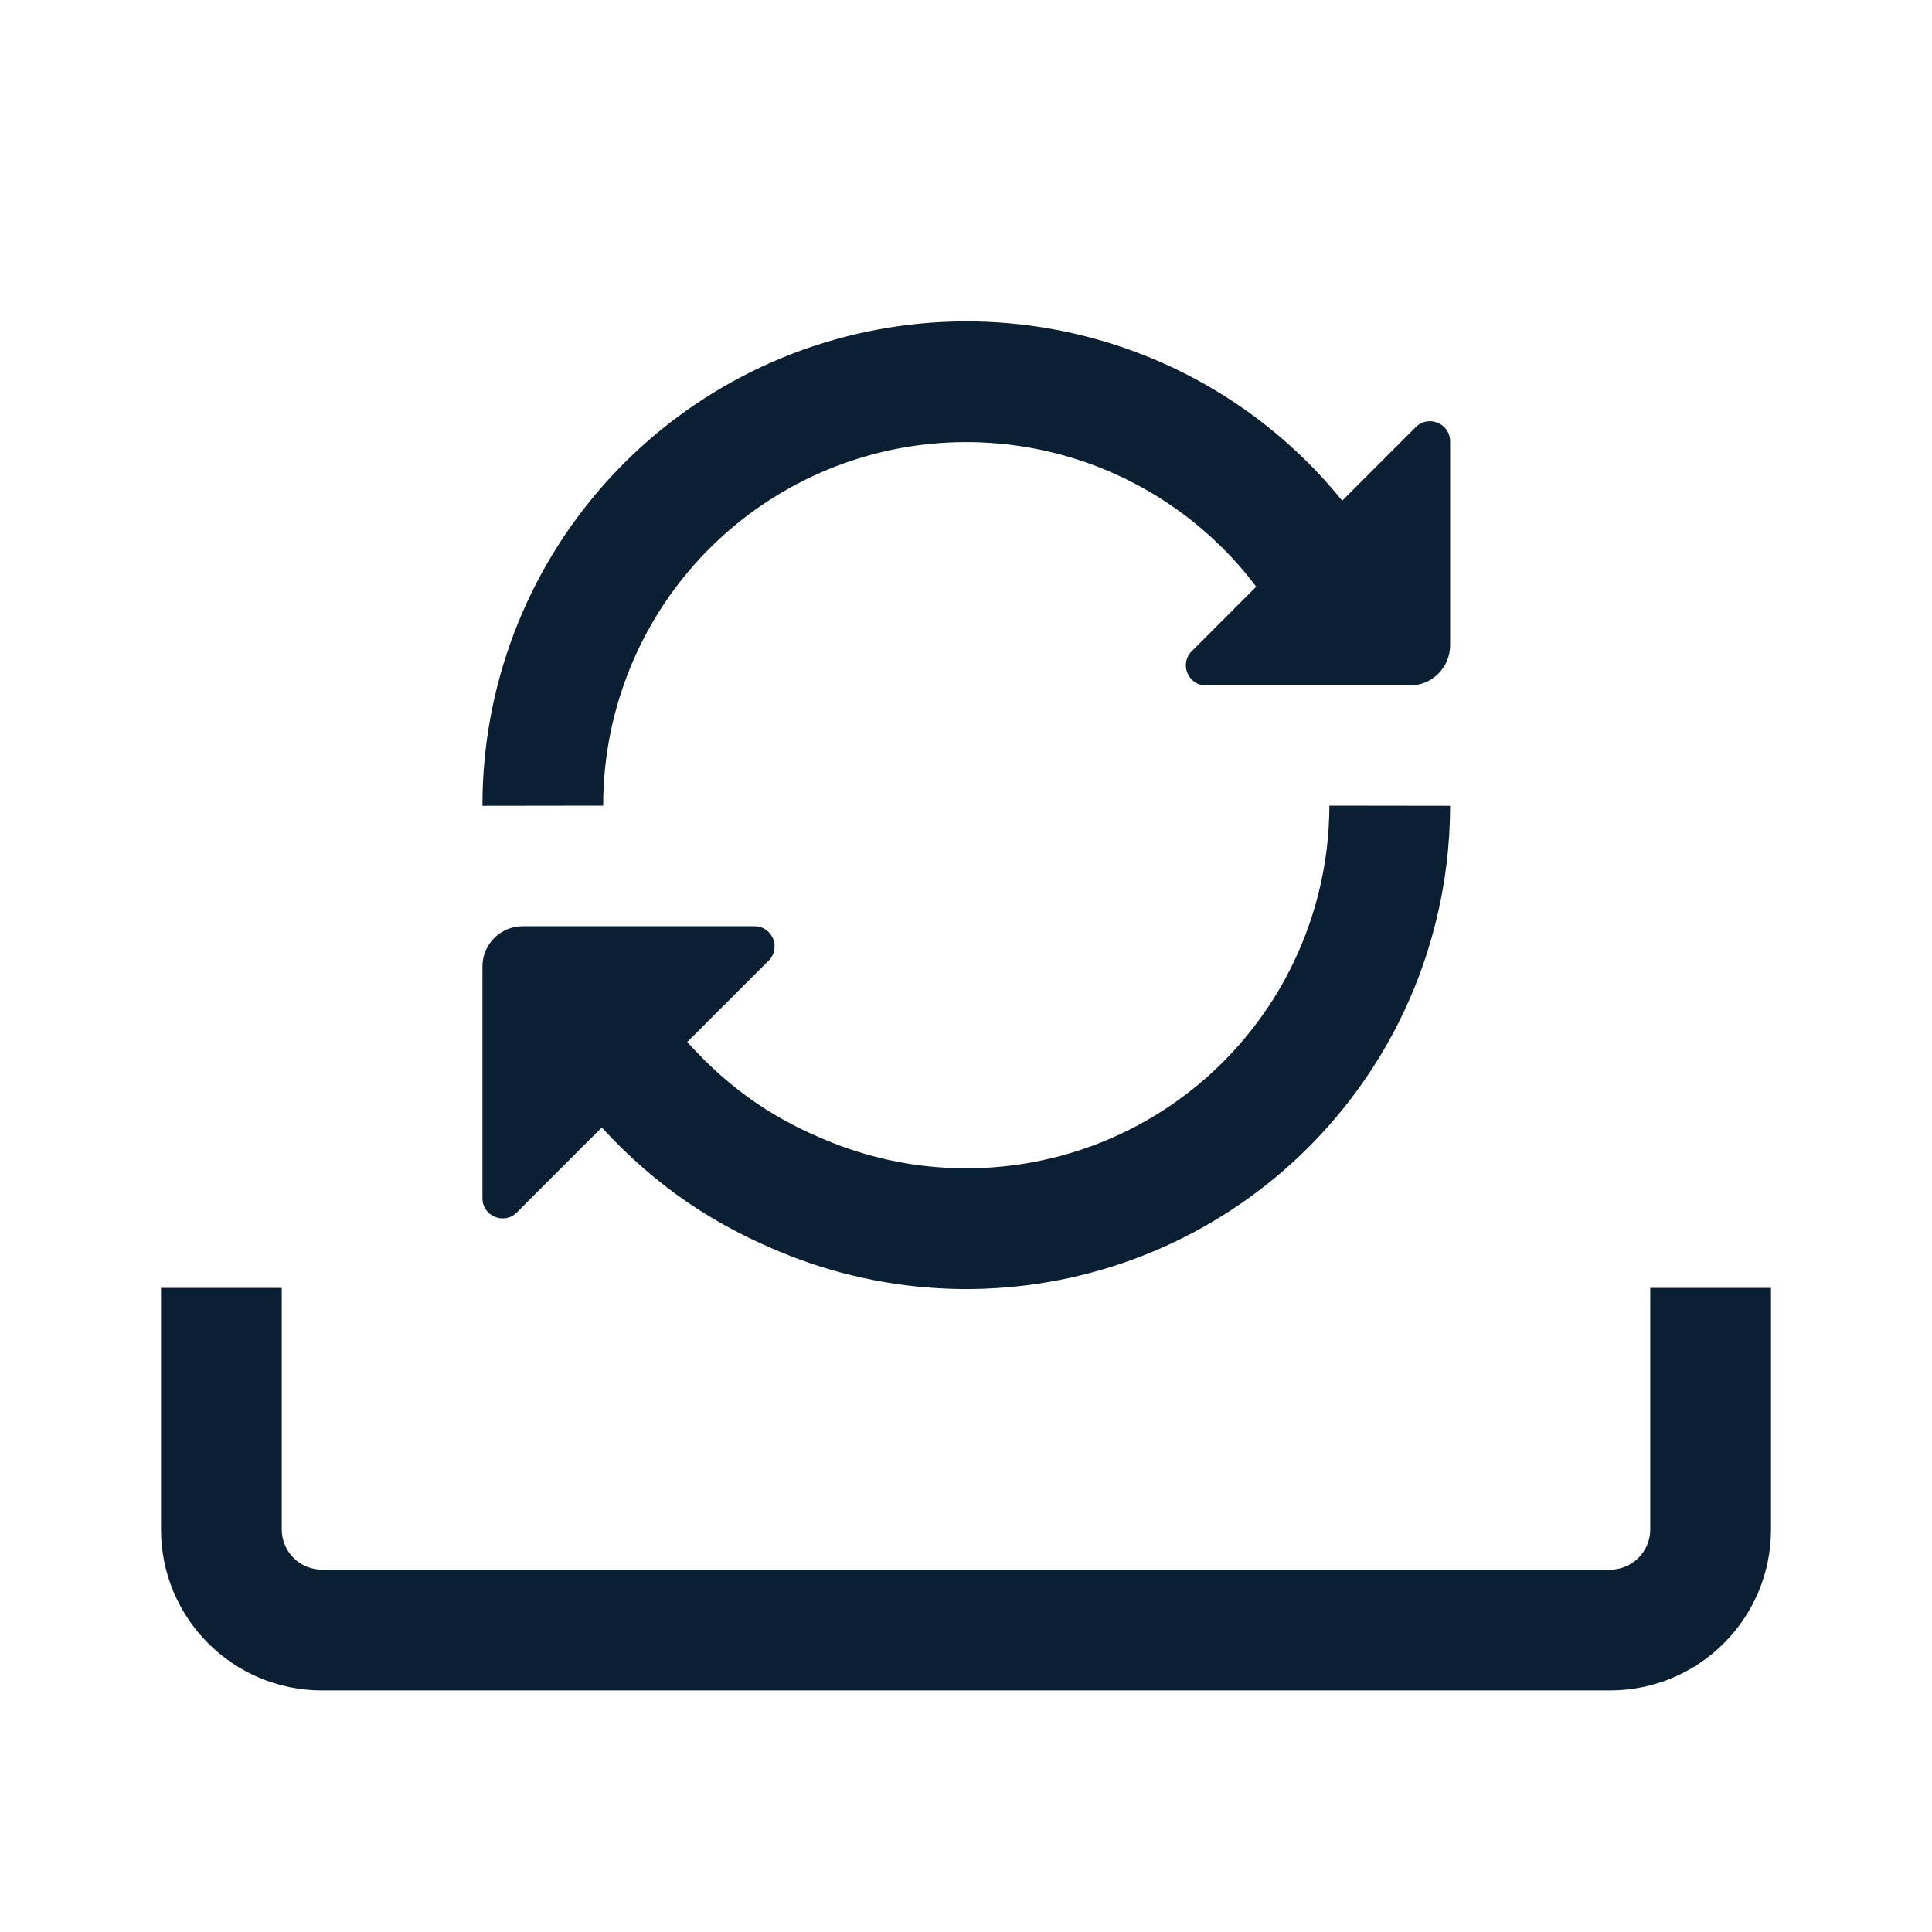<svg width="24" height="24" viewBox="0 0 24 24" fill="none" xmlns="http://www.w3.org/2000/svg">
<path fill-rule="evenodd" clip-rule="evenodd" d="M10.346 14.198C11.374 14.604 12.515 14.618 13.554 14.239C14.592 13.859 15.454 13.111 15.977 12.137C16.331 11.477 16.513 10.746 16.514 10.008L18.014 10.01C18.013 10.992 17.771 11.968 17.299 12.847C16.602 14.144 15.452 15.141 14.069 15.647C12.686 16.153 11.165 16.134 9.795 15.593C8.883 15.232 8.152 14.741 7.475 14.006L7.288 14.193L6.596 14.885L6.42 15.062C6.262 15.219 5.993 15.108 5.993 14.885V14.635L5.993 13.656L5.993 13.367L5.993 12.006C5.993 11.73 6.217 11.506 6.493 11.506H7.854H8.143H9.122H9.372C9.595 11.506 9.706 11.775 9.549 11.933L9.372 12.109L8.68 12.801L8.537 12.944C9.093 13.56 9.654 13.924 10.346 14.198ZM8.63 7.008C7.896 7.835 7.492 8.902 7.493 10.008L5.993 10.01C5.991 8.537 6.53 7.114 7.508 6.013C8.486 4.911 9.835 4.207 11.298 4.034C12.76 3.861 14.236 4.231 15.444 5.074C15.909 5.399 16.322 5.785 16.674 6.22L16.718 6.175L17.41 5.483L17.587 5.306C17.745 5.149 18.014 5.26 18.014 5.483V5.733L18.014 6.712V7.001L18.014 8.015C18.014 8.292 17.79 8.515 17.514 8.515H16.5H16.21H15.232H14.982C14.759 8.515 14.647 8.246 14.805 8.089L14.982 7.912L15.605 7.288C15.322 6.911 14.978 6.579 14.585 6.304C13.679 5.671 12.572 5.394 11.474 5.523C10.376 5.653 9.364 6.182 8.63 7.008ZM2 18.999V15.999H3.5V18.999C3.5 19.276 3.724 19.499 4 19.499H20C20.276 19.499 20.5 19.276 20.5 18.999V15.999H22V18.999C22 20.104 21.105 20.999 20 20.999H4C2.895 20.999 2 20.104 2 18.999Z" fill="#0B1F33"/>
</svg>
